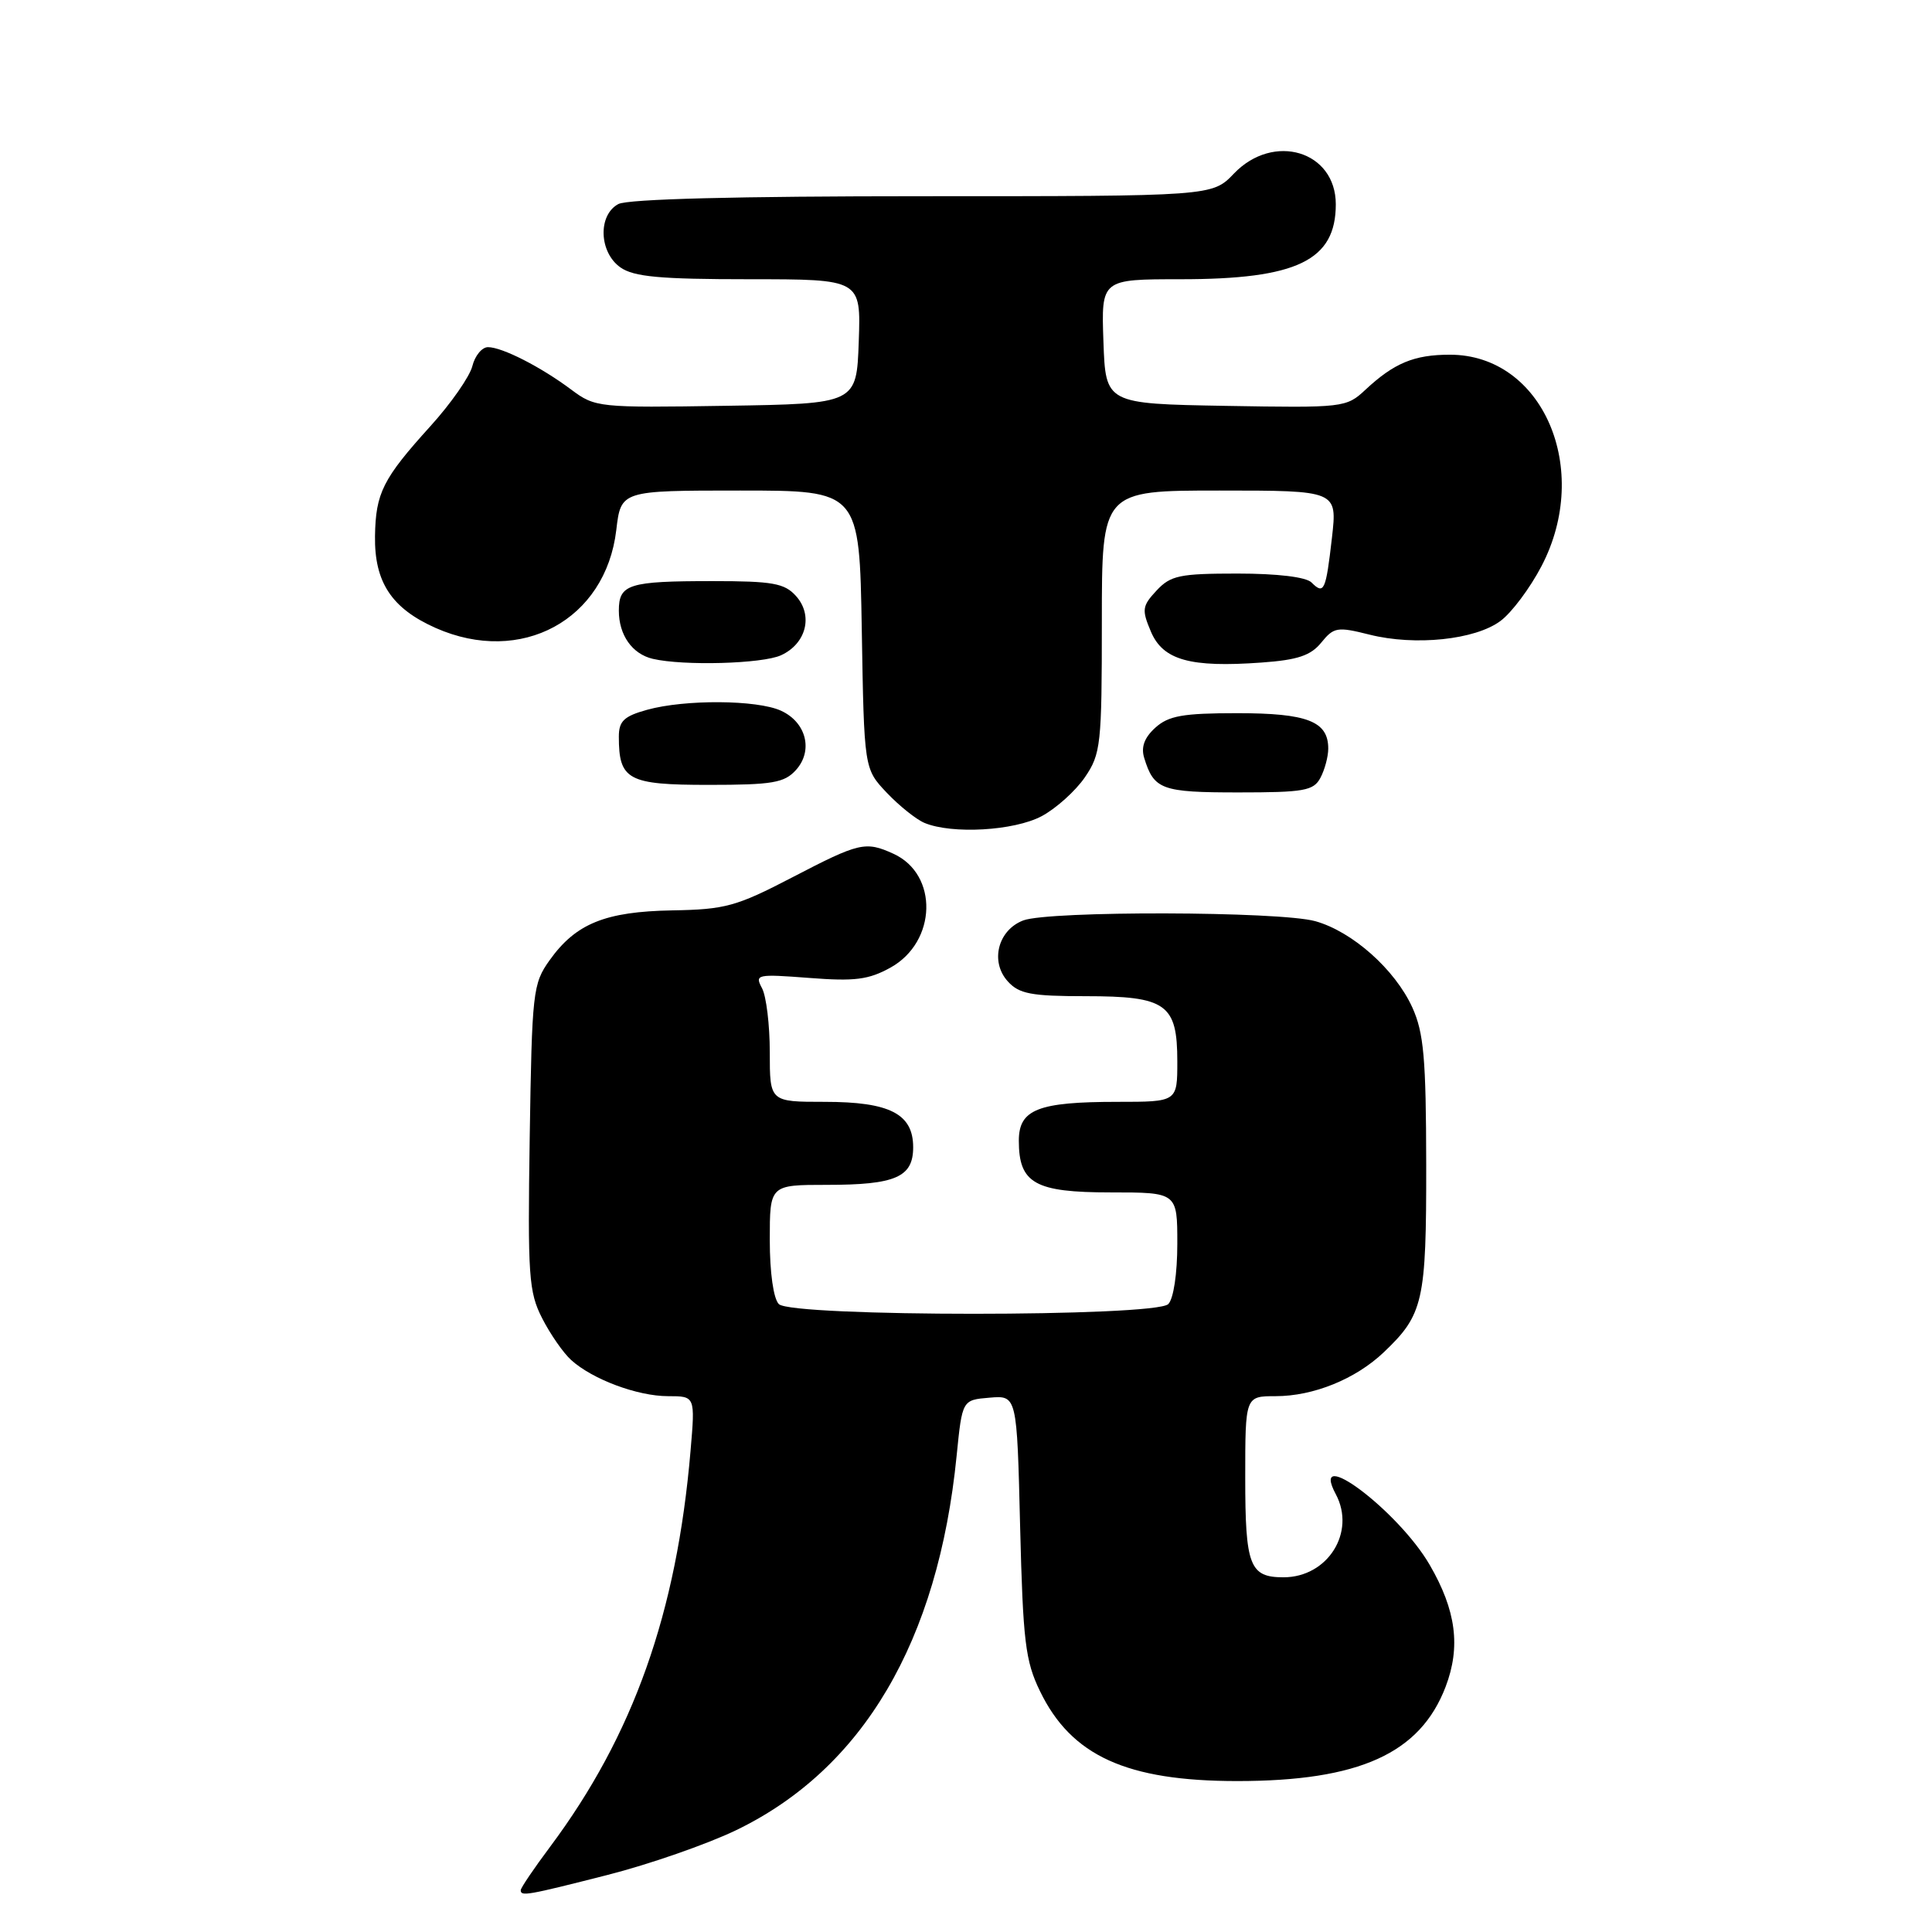 <?xml version="1.0" encoding="UTF-8" standalone="no"?>
<!DOCTYPE svg PUBLIC "-//W3C//DTD SVG 1.1//EN" "http://www.w3.org/Graphics/SVG/1.1/DTD/svg11.dtd" >
<svg xmlns="http://www.w3.org/2000/svg" xmlns:xlink="http://www.w3.org/1999/xlink" version="1.1" viewBox="0 0 256 256">
 <g >
 <path fill="currentColor"
d=" M 80.50 248.44 C 86.00 247.04 93.65 244.38 97.50 242.53 C 114.34 234.42 124.31 217.52 126.76 192.88 C 127.50 185.50 127.50 185.50 131.12 185.20 C 134.75 184.89 134.75 184.89 135.17 202.22 C 135.55 217.49 135.86 220.09 137.80 224.08 C 141.95 232.66 149.28 236.00 163.94 236.00 C 180.10 236.00 188.17 232.35 191.55 223.51 C 193.57 218.21 192.95 213.39 189.44 207.35 C 185.29 200.19 173.39 191.25 177.00 197.99 C 179.69 203.03 175.93 209.00 170.07 209.00 C 165.58 209.00 165.00 207.48 165.00 195.80 C 165.00 185.00 165.00 185.00 169.03 185.00 C 174.03 185.00 179.61 182.74 183.34 179.20 C 188.61 174.19 189.00 172.48 188.98 154.30 C 188.96 140.22 188.66 136.85 187.14 133.49 C 184.84 128.45 179.19 123.43 174.28 122.06 C 169.53 120.74 139.01 120.67 135.59 121.96 C 132.23 123.24 131.16 127.42 133.54 130.04 C 135.03 131.69 136.64 132.00 143.83 132.00 C 154.55 132.00 156.00 133.03 156.00 140.65 C 156.00 146.00 156.00 146.00 148.07 146.00 C 137.54 146.00 135.00 147.00 135.00 151.15 C 135.00 156.80 137.13 158.00 147.15 158.00 C 156.00 158.00 156.00 158.00 156.00 164.80 C 156.00 168.76 155.50 172.10 154.80 172.80 C 153.09 174.51 104.91 174.51 103.20 172.80 C 102.49 172.09 102.00 168.64 102.00 164.30 C 102.00 157.00 102.00 157.00 109.57 157.00 C 118.66 157.00 121.00 155.98 121.00 152.02 C 121.00 147.59 117.90 146.00 109.28 146.00 C 102.00 146.00 102.00 146.00 102.00 139.43 C 102.00 135.82 101.54 132.00 100.97 130.94 C 99.99 129.11 100.26 129.05 107.22 129.58 C 113.26 130.05 115.09 129.82 118.00 128.21 C 124.14 124.80 124.37 115.86 118.39 113.13 C 114.68 111.44 113.87 111.63 104.99 116.25 C 97.57 120.11 96.10 120.51 89.08 120.63 C 80.20 120.79 76.30 122.37 72.83 127.23 C 70.60 130.35 70.49 131.40 70.19 150.68 C 69.91 169.07 70.06 171.20 71.84 174.68 C 72.91 176.78 74.64 179.27 75.68 180.21 C 78.52 182.78 84.48 185.00 88.53 185.00 C 92.12 185.00 92.12 185.00 91.50 192.25 C 89.67 213.73 83.92 229.93 72.89 244.71 C 70.75 247.57 69.00 250.16 69.00 250.46 C 69.00 251.30 69.82 251.16 80.50 248.44 Z  M 138.02 108.15 C 139.93 107.13 142.51 104.81 143.75 103.00 C 145.87 99.89 146.00 98.70 146.00 82.35 C 146.00 65.00 146.00 65.00 161.60 65.00 C 177.20 65.00 177.20 65.00 176.49 71.25 C 175.68 78.31 175.44 78.84 173.78 77.18 C 173.06 76.46 169.28 76.00 163.97 76.00 C 156.32 76.00 155.11 76.25 153.25 78.25 C 151.34 80.30 151.27 80.79 152.50 83.69 C 154.10 87.47 157.70 88.48 167.18 87.79 C 171.95 87.45 173.69 86.86 175.08 85.14 C 176.74 83.10 177.20 83.02 181.46 84.09 C 187.50 85.61 195.47 84.78 198.82 82.28 C 200.30 81.19 202.74 77.92 204.25 75.03 C 210.98 62.16 204.43 47.00 192.12 47.00 C 187.38 47.00 184.73 48.10 180.92 51.65 C 178.39 54.01 178.03 54.05 162.42 53.78 C 146.50 53.50 146.50 53.50 146.21 45.25 C 145.92 37.00 145.92 37.00 156.44 37.00 C 171.86 37.00 177.00 34.52 177.00 27.07 C 177.00 20.01 168.75 17.52 163.50 23.00 C 160.63 26.00 160.63 26.00 122.25 26.00 C 97.70 26.00 83.17 26.37 81.93 27.04 C 79.20 28.50 79.37 33.45 82.22 35.44 C 83.99 36.68 87.47 37.00 99.26 37.00 C 114.08 37.00 114.08 37.00 113.79 45.25 C 113.50 53.50 113.50 53.50 96.21 53.77 C 79.31 54.04 78.86 53.99 75.71 51.64 C 71.68 48.62 66.54 46.00 64.66 46.00 C 63.87 46.00 62.93 47.13 62.59 48.51 C 62.24 49.90 59.75 53.47 57.05 56.45 C 50.73 63.43 49.78 65.31 49.69 71.04 C 49.60 77.15 51.90 80.62 57.73 83.21 C 69.06 88.22 80.25 82.15 81.66 70.24 C 82.28 65.00 82.28 65.00 98.08 65.00 C 113.88 65.00 113.88 65.00 114.19 83.44 C 114.50 101.87 114.50 101.87 117.50 105.04 C 119.15 106.78 121.40 108.58 122.50 109.04 C 126.15 110.56 134.37 110.09 138.02 108.15 Z  M 174.96 103.07 C 175.53 102.00 176.00 100.26 176.00 99.19 C 176.00 95.58 173.23 94.50 163.95 94.50 C 156.74 94.50 154.84 94.84 153.09 96.42 C 151.64 97.73 151.17 98.99 151.61 100.42 C 152.90 104.63 153.90 105.00 164.09 105.00 C 172.79 105.00 174.05 104.78 174.96 103.07 Z  M 105.46 102.04 C 107.79 99.47 106.84 95.70 103.48 94.17 C 100.30 92.72 90.77 92.66 85.75 94.05 C 82.68 94.90 82.00 95.55 82.00 97.61 C 82.00 103.35 83.20 104.00 93.88 104.00 C 102.35 104.00 103.93 103.73 105.46 102.04 Z  M 103.48 86.83 C 106.84 85.30 107.79 81.53 105.46 78.96 C 103.95 77.28 102.36 77.00 94.43 77.00 C 83.28 77.00 82.00 77.40 82.00 80.92 C 82.00 84.15 83.77 86.66 86.50 87.30 C 90.57 88.25 100.99 87.96 103.48 86.83 Z "/>
</g>
</svg>